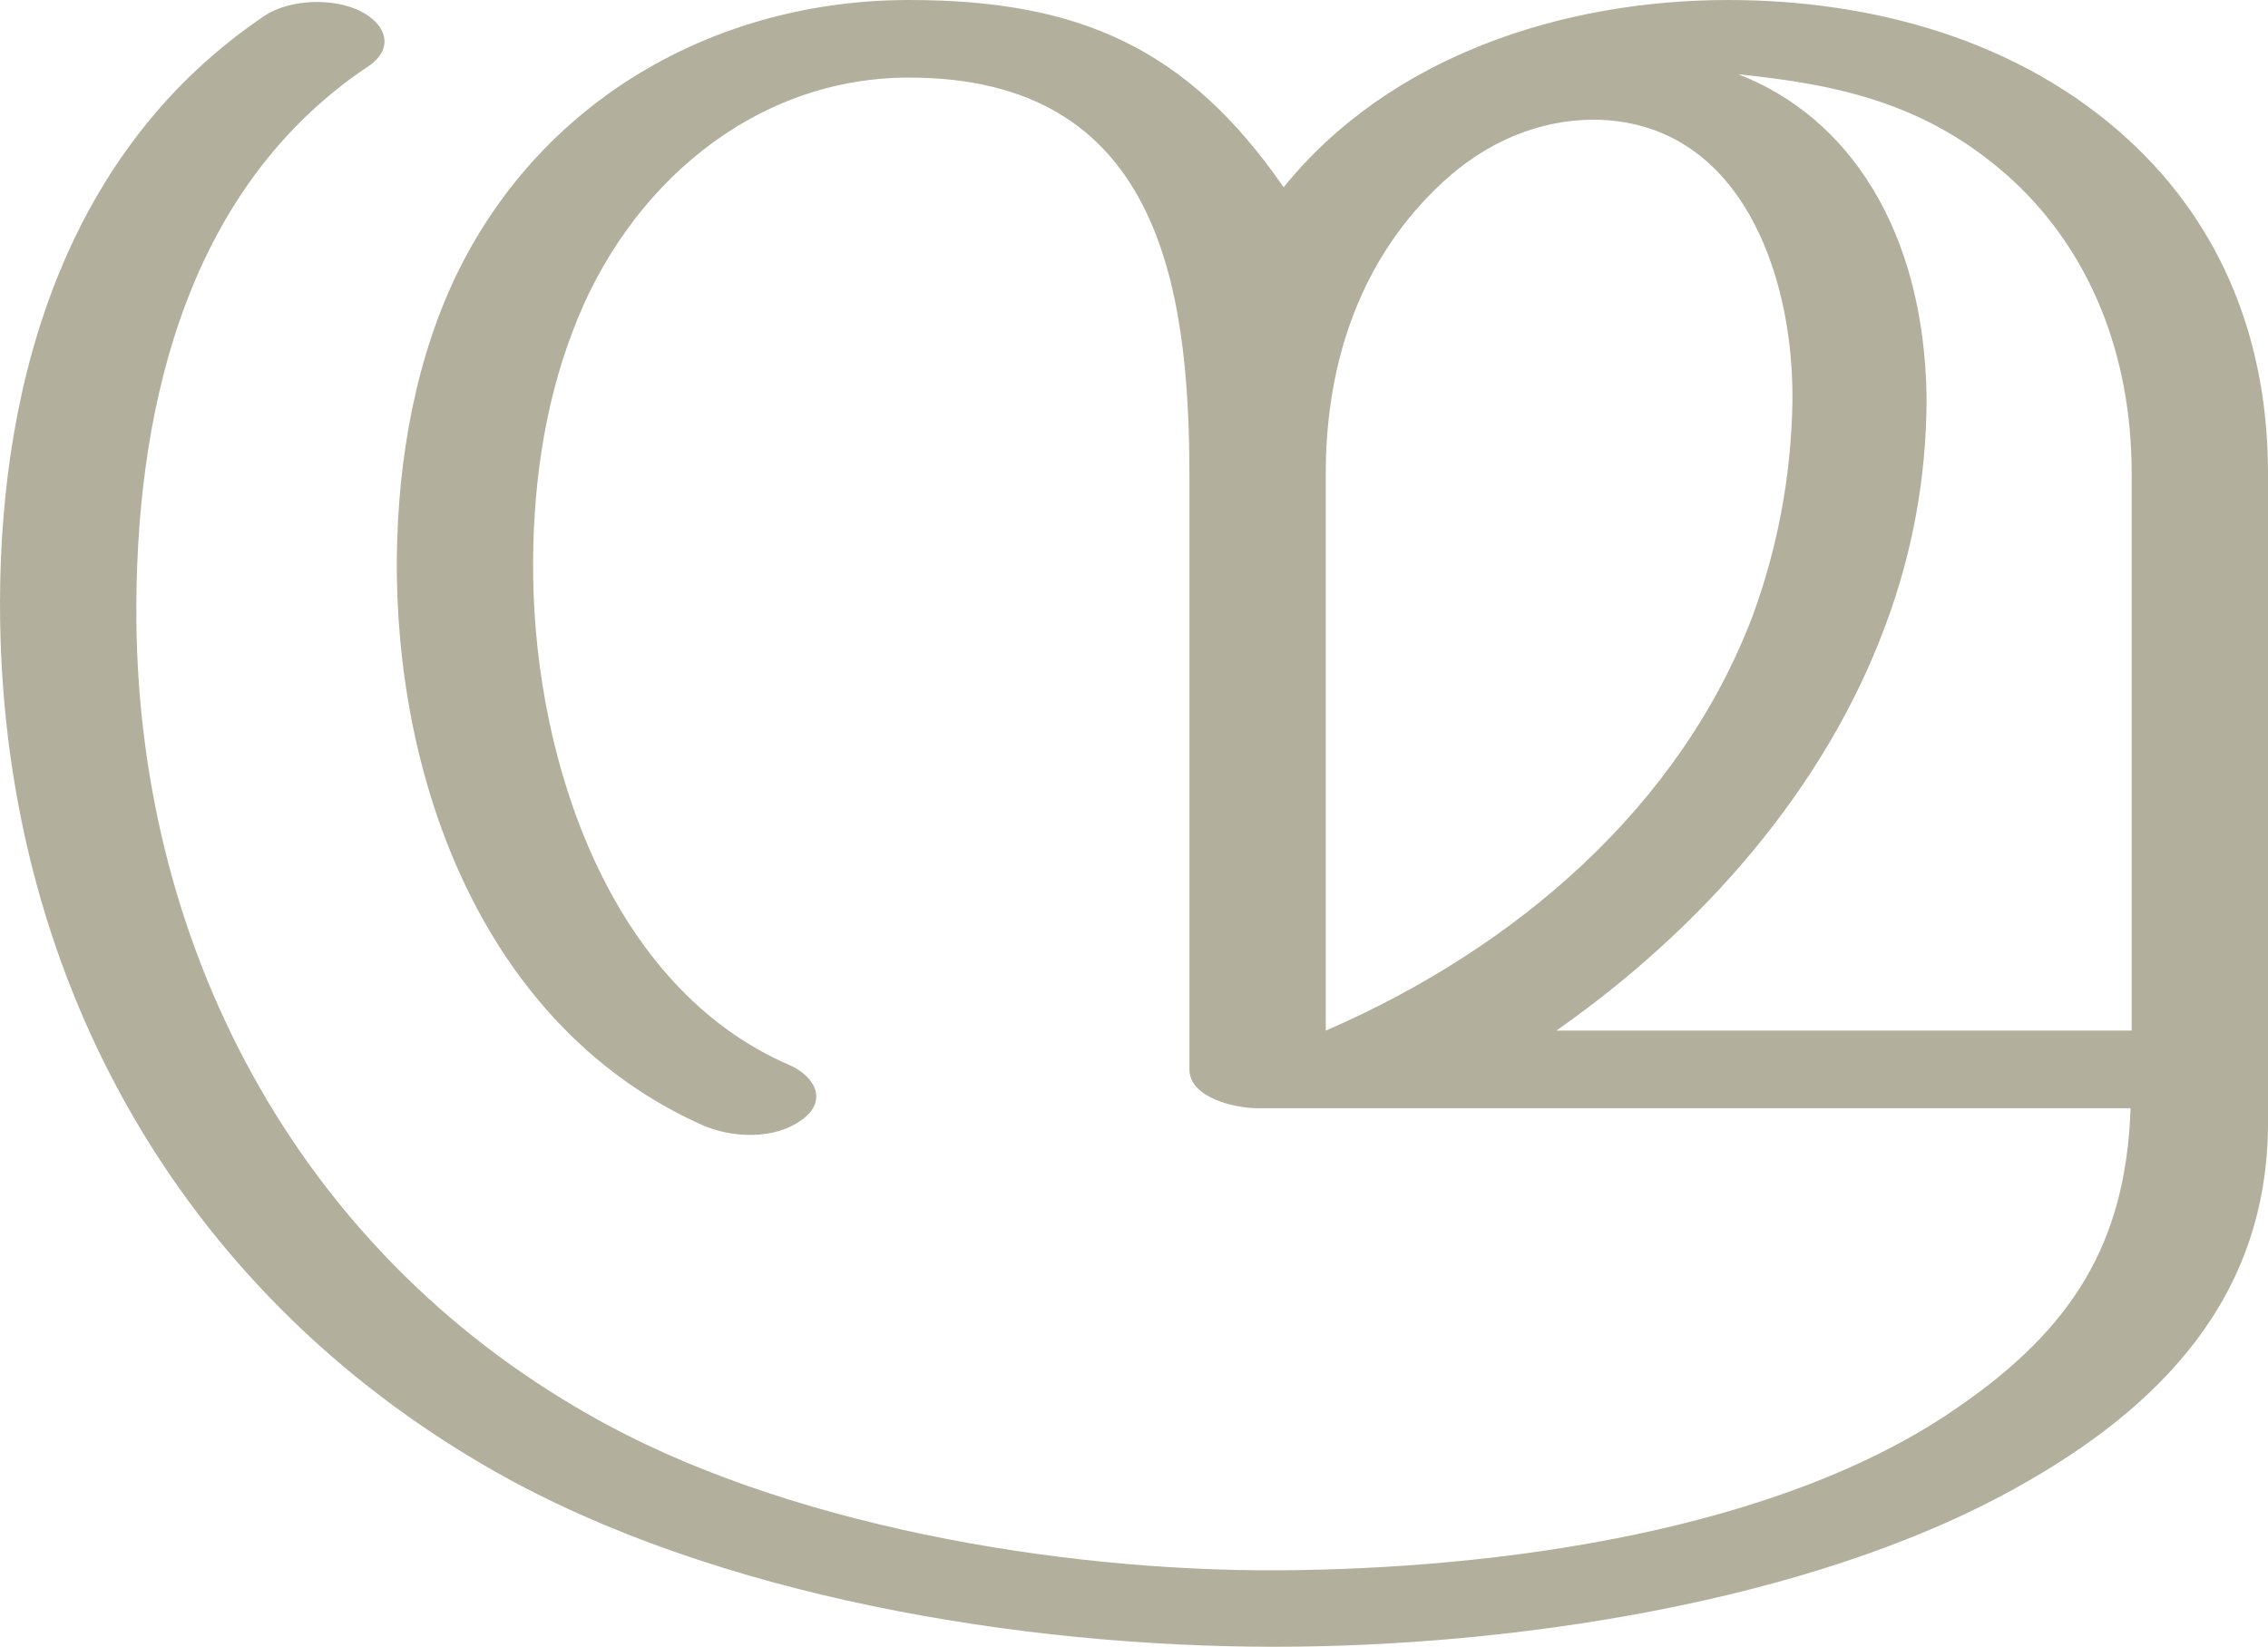 <?xml version="1.0" encoding="UTF-8"?>
<!DOCTYPE svg PUBLIC "-//W3C//DTD SVG 1.1//EN" "http://www.w3.org/Graphics/SVG/1.1/DTD/svg11.dtd">
<!-- Creator: CorelDRAW X8 -->
<svg xmlns="http://www.w3.org/2000/svg" xml:space="preserve" width="2046px" height="1486px" version="1.1" style="shape-rendering:geometricPrecision; text-rendering:geometricPrecision; image-rendering:optimizeQuality; fill-rule:evenodd; clip-rule:evenodd"
viewBox="0 0 2046 1486"
 xmlns:xlink="http://www.w3.org/1999/xlink">
 <defs>
  <style type="text/css">
   <![CDATA[
    .fil0 {fill:#B2B09C;fill-rule:nonzero}
   ]]>
  </style>
 </defs>
 <g id="Layer_x0020_1">
  <path class="fil0" d="M1404 930c130,-91 242,-217 297,-366 24,-64 37,-133 37,-205 -2,-152 -71,-254 -170,-292 87,9 171,25 248,96 68,63 107,155 107,264l0 503 -519 0zm642 83l0 -586c0,-117 -40,-222 -126,-301 -98,-90 -231,-126 -361,-126 -148,0 -305,50 -401,169 -87,-126 -185,-169 -338,-169 -175,0 -336,91 -412,256 -37,81 -51,175 -50,264 3,201 86,410 275,495 27,12 66,14 91,-5 23,-17 11,-39 -12,-49 -162,-70 -229,-274 -231,-441 -1,-75 9,-152 36,-222 49,-130 163,-228 303,-228 224,0 253,185 253,360l0 535c0,26 42,35 61,35l788 0c-4,123 -54,199 -153,268 -163,115 -422,148 -616,149 -198,1 -448,-41 -621,-140 -265,-150 -411,-427 -409,-732 1,-185 49,-378 209,-485 24,-16 17,-38 -7,-50 -24,-12 -63,-11 -86,4 -177,119 -239,325 -239,531 0,331 159,619 445,782 200,114 477,159 705,159 210,0 481,-39 668,-143 130,-72 228,-172 228,-330zm-744 -849c38,-35 85,-56 136,-56 131,1 180,138 179,253 -1,70 -14,135 -36,195 -65,171 -212,299 -385,374l0 -503c0,-101 32,-195 106,-263z"/>
 </g>
</svg>
